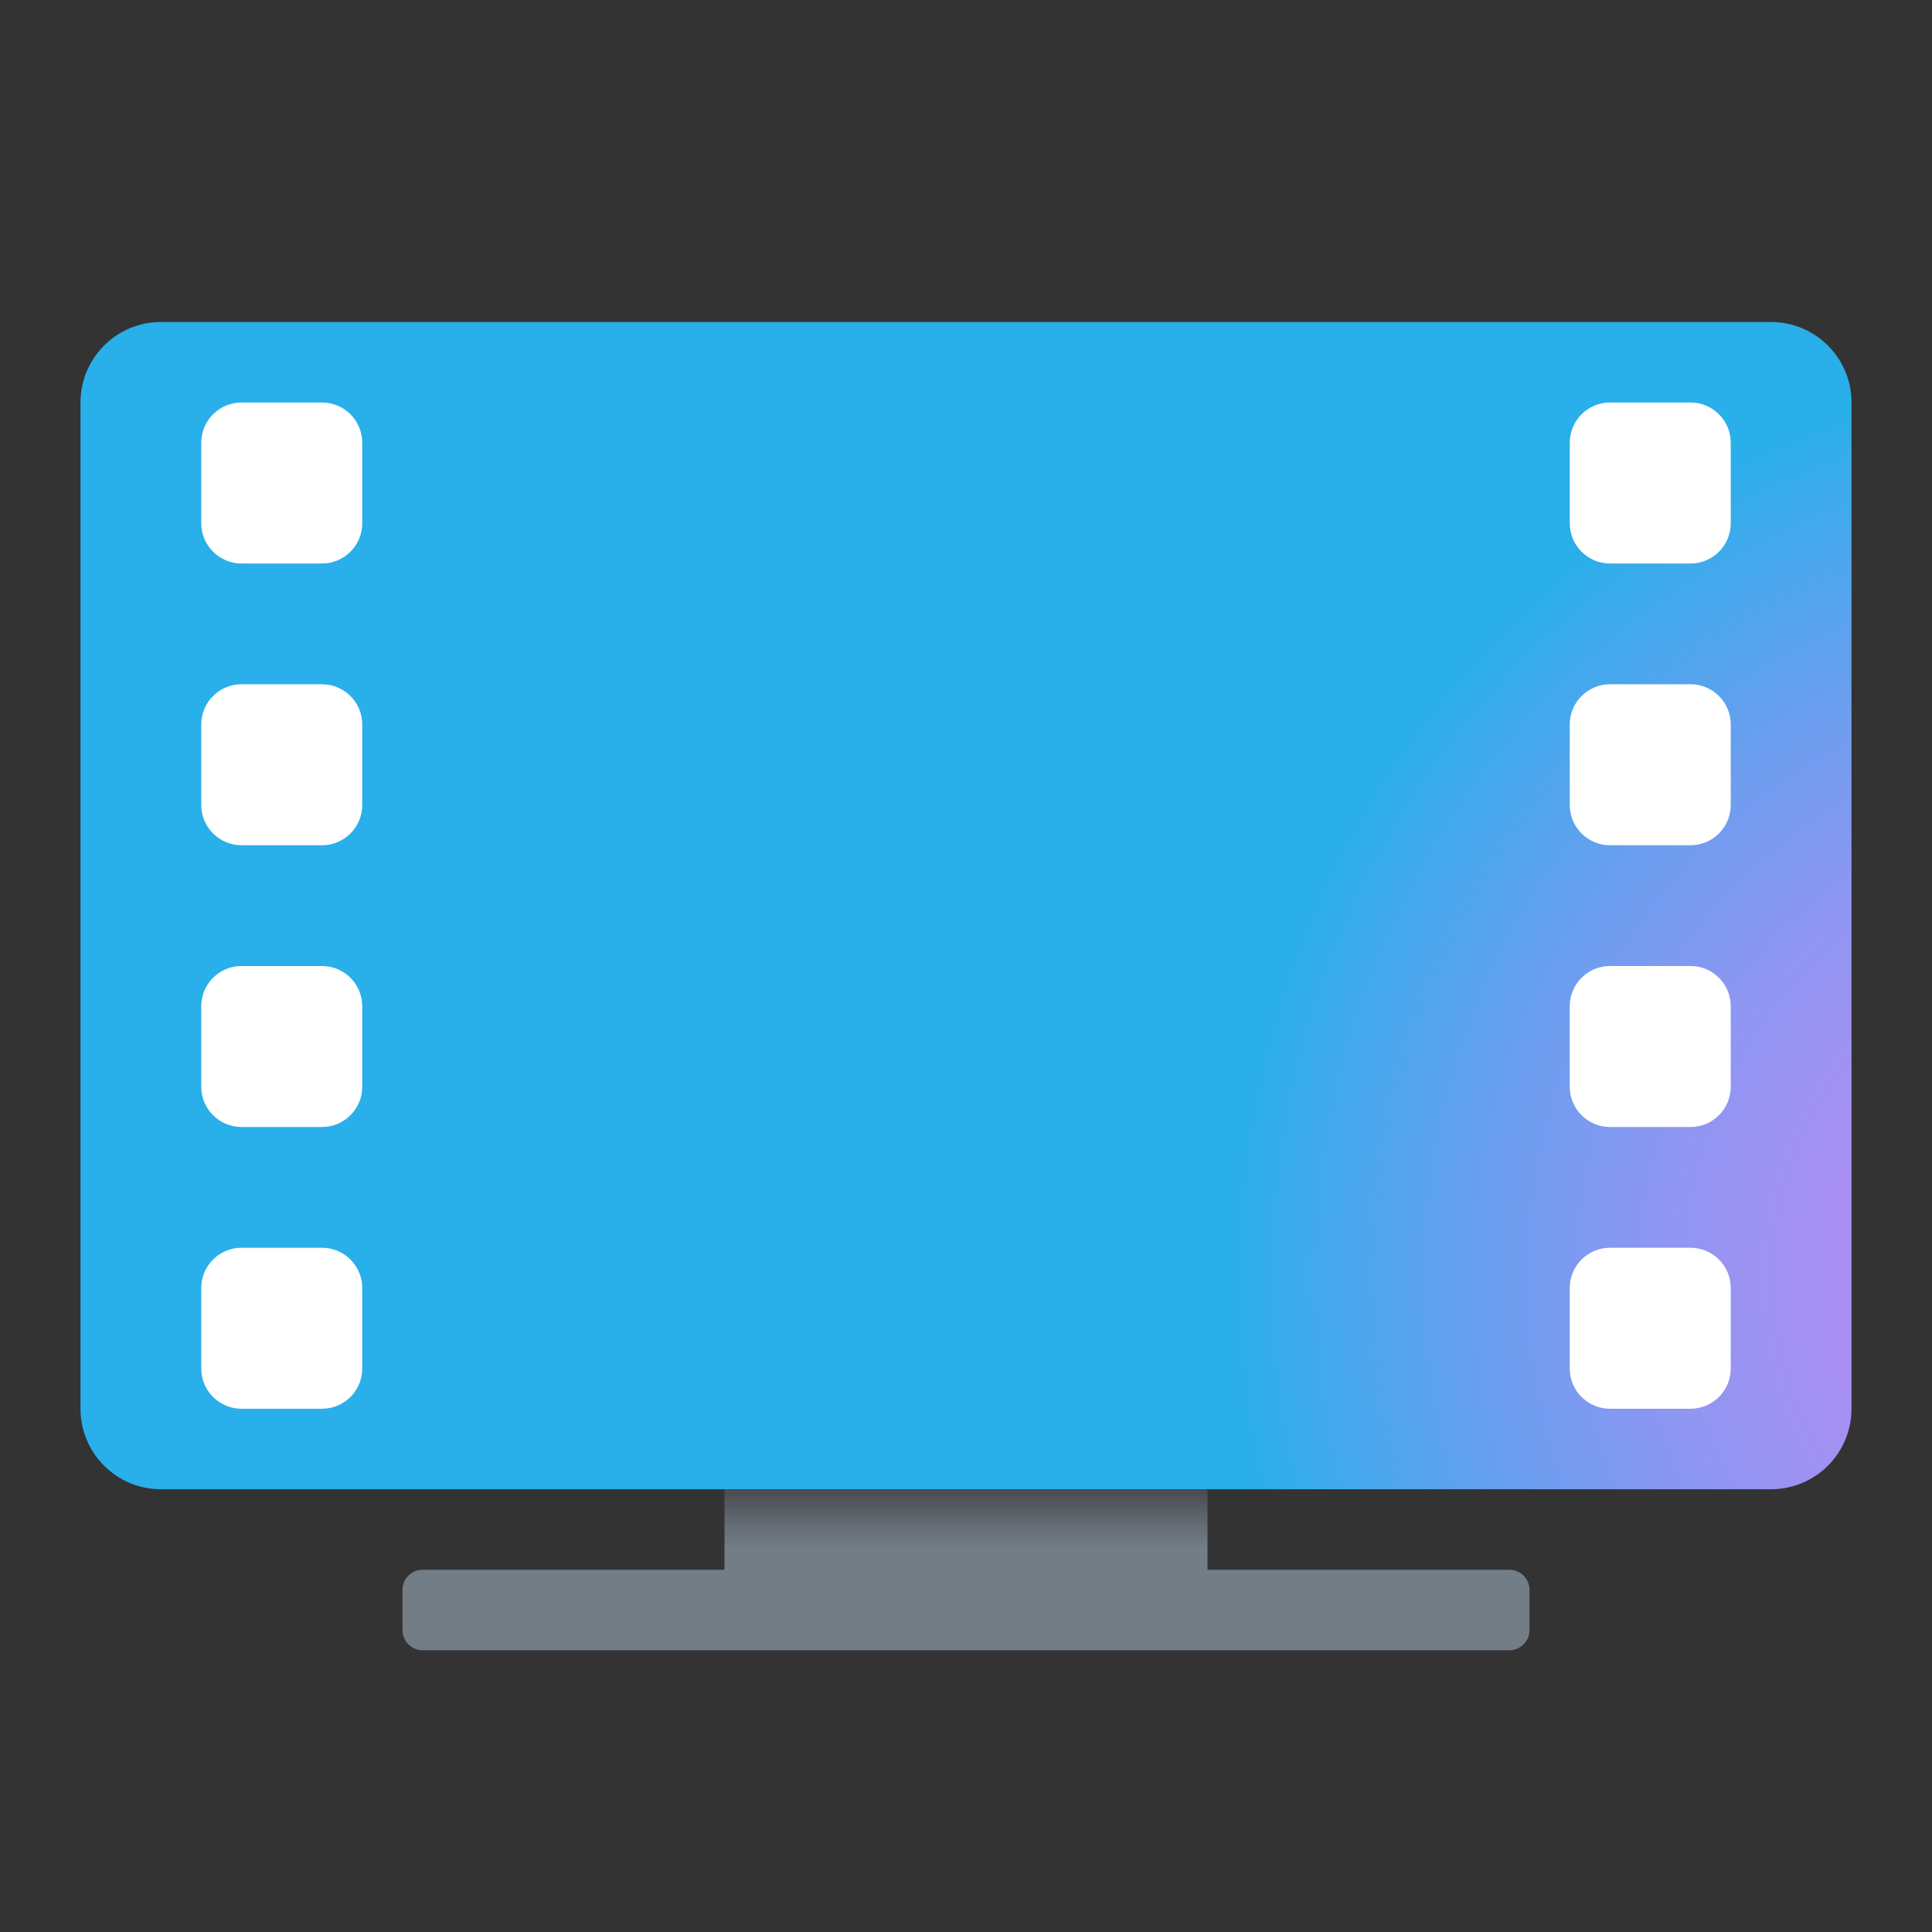 <svg xmlns="http://www.w3.org/2000/svg" viewBox="0 0 48 48"><rect x="0" y="0" width="48" height="48" fill="#333333" stroke="none"/><radialGradient id="GxmNLzX9QzGCh9_A5fiBJa" cx="40.394" cy="-926.035" r="21.161" gradientTransform="matrix(1.024 0 0 -1.065 10.785 -954.487)" gradientUnits="userSpaceOnUse"><stop offset="0" stop-color="#bd8af5"/><stop offset=".137" stop-color="#b88bf5"/><stop offset=".309" stop-color="#a88ff3"/><stop offset=".499" stop-color="#8f96f2"/><stop offset=".702" stop-color="#6b9eef"/><stop offset=".913" stop-color="#3eaaec"/><stop offset="1" stop-color="#29afea"/></radialGradient><path fill="url(#GxmNLzX9QzGCh9_A5fiBJa)" d="M44,37H4c-1.105,0-2-0.895-2-2V10c0-1.105,0.895-2,2-2h40c1.105,0,2,0.895,2,2v25 C46,36.105,45.105,37,44,37z"/><path fill="#fff" d="M42,14h-2c-0.552,0-1-0.448-1-1v-2c0-0.552,0.448-1,1-1h2c0.552,0,1,0.448,1,1v2 C43,13.552,42.552,14,42,14z"/><path fill="#fff" d="M42,21h-2c-0.552,0-1-0.448-1-1v-2c0-0.552,0.448-1,1-1h2c0.552,0,1,0.448,1,1v2 C43,20.552,42.552,21,42,21z"/><path fill="#fff" d="M42,28h-2c-0.552,0-1-0.448-1-1v-2c0-0.552,0.448-1,1-1h2c0.552,0,1,0.448,1,1v2 C43,27.552,42.552,28,42,28z"/><path fill="#fff" d="M42,35h-2c-0.552,0-1-0.448-1-1v-2c0-0.552,0.448-1,1-1h2c0.552,0,1,0.448,1,1v2 C43,34.552,42.552,35,42,35z"/><path fill="#fff" d="M8,14H6c-0.552,0-1-0.448-1-1v-2c0-0.552,0.448-1,1-1h2c0.552,0,1,0.448,1,1v2 C9,13.552,8.552,14,8,14z"/><path fill="#fff" d="M8,21H6c-0.552,0-1-0.448-1-1v-2c0-0.552,0.448-1,1-1h2c0.552,0,1,0.448,1,1v2 C9,20.552,8.552,21,8,21z"/><path fill="#fff" d="M8,28H6c-0.552,0-1-0.448-1-1v-2c0-0.552,0.448-1,1-1h2c0.552,0,1,0.448,1,1v2 C9,27.552,8.552,28,8,28z"/><path fill="#fff" d="M8,35H6c-0.552,0-1-0.448-1-1v-2c0-0.552,0.448-1,1-1h2c0.552,0,1,0.448,1,1v2 C9,34.552,8.552,35,8,35z"/><linearGradient id="GxmNLzX9QzGCh9_A5fiBJb" x1="24" x2="24" y1="-1006.992" y2="-1011.008" gradientTransform="matrix(1 0 0 -1 0 -970)" gradientUnits="userSpaceOnUse"><stop offset="0" stop-color="#484b4f"/><stop offset=".23" stop-color="#656d75"/><stop offset=".367" stop-color="#727d86"/></linearGradient><path fill="url(#GxmNLzX9QzGCh9_A5fiBJb)" d="M37.5,39H30v-2H18v2h-7.5c-0.276,0-0.5,0.224-0.5,0.5v1c0,0.276,0.224,0.5,0.5,0.5h27 c0.276,0,0.5-0.224,0.5-0.5v-1C38,39.224,37.776,39,37.5,39z"/></svg>